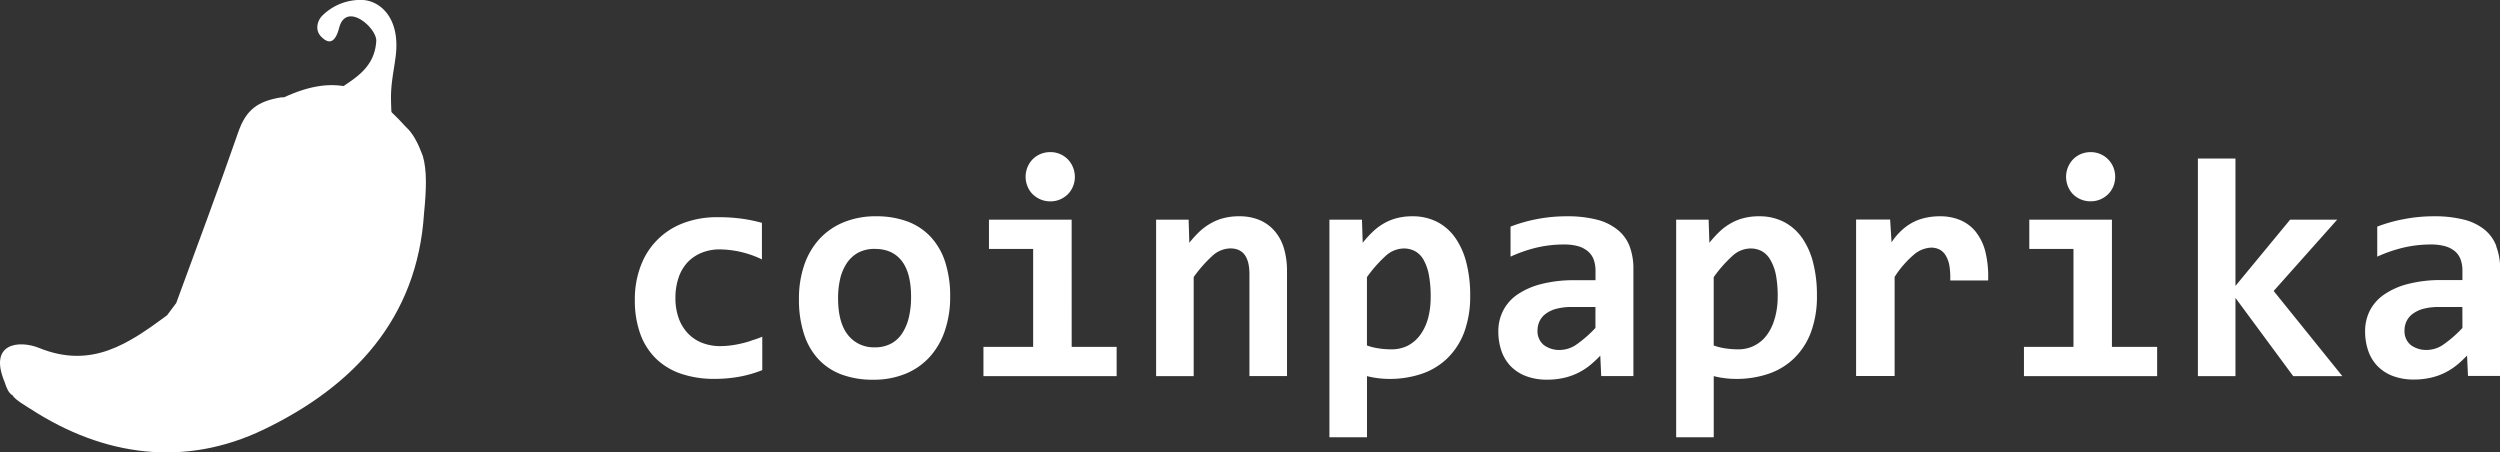 <svg xmlns="http://www.w3.org/2000/svg" viewBox="0 0 706.7 127.9"><rect x="0" y="0" width="706.7" height="127.9" fill="#333333" stroke="none"/><defs><style>.cls-1{isolation:isolate;}.cls-2{fill:#FFF;}.cls-2,.cls-3,.cls-4{fill-rule:evenodd;}.cls-3{fill:#ffffff;}.cls-4{fill:#ffffff;}</style></defs><title>cp_logoAsset 3</title><g id="Layer_2" data-name="Layer 2"><g id="coinpaprika_copy_16" data-name="coinpaprika copy 16" class="cls-1"><path class="cls-2" d="M209.68,97.07a27.91,27.91,0,0,1-3.09.57,23.55,23.55,0,0,1-2.94.2,14.06,14.06,0,0,1-5.22-.94,11.09,11.09,0,0,1-4-2.7,12,12,0,0,1-2.59-4.29,16.63,16.63,0,0,1-.91-5.7,17.48,17.48,0,0,1,.85-5.59,12,12,0,0,1,2.45-4.33,11.23,11.23,0,0,1,4-2.79,13.32,13.32,0,0,1,5.3-1,28,28,0,0,1,11.85,2.83V63A42.52,42.52,0,0,0,210,61.86a48.93,48.93,0,0,0-7.25-.46,26.45,26.45,0,0,0-9.56,1.66,20.43,20.43,0,0,0-12.05,12.06,26.24,26.24,0,0,0-1.68,9.62A27.81,27.81,0,0,0,181,94.4a18.7,18.7,0,0,0,4.46,7,18.89,18.89,0,0,0,7.09,4.26,28.94,28.94,0,0,0,9.45,1.44,39.76,39.76,0,0,0,7-.61,33.63,33.63,0,0,0,6.48-1.87V95.18a29.27,29.27,0,0,1-2.8,1C211.73,96.55,210.71,96.83,209.68,97.07Zm53.38-30.14a17.15,17.15,0,0,0-6.57-4.33,25,25,0,0,0-8.83-1.46,23.6,23.6,0,0,0-9.14,1.68,19.17,19.17,0,0,0-6.86,4.72,20.84,20.84,0,0,0-4.31,7.36,28.94,28.94,0,0,0-1.5,9.57,31.37,31.37,0,0,0,1.44,10,18.85,18.85,0,0,0,4.13,7.14,17.14,17.14,0,0,0,6.57,4.29,25.18,25.18,0,0,0,8.8,1.44,23.68,23.68,0,0,0,9.22-1.7,18.92,18.92,0,0,0,6.84-4.79,21,21,0,0,0,4.26-7.42,29.32,29.32,0,0,0,1.48-9.56,31.12,31.12,0,0,0-1.41-9.81A19,19,0,0,0,263.06,66.93Zm-6.13,22.72a14.3,14.3,0,0,1-1.83,4.46,8.52,8.52,0,0,1-3.18,3,9.38,9.38,0,0,1-4.61,1.07,9.23,9.23,0,0,1-7.62-3.5q-2.79-3.51-2.78-10.43a24,24,0,0,1,.58-5.4,13.51,13.51,0,0,1,1.85-4.41,9.21,9.21,0,0,1,3.22-3,9.72,9.72,0,0,1,4.75-1.08q5,0,7.64,3.46t2.59,10.34A24.19,24.19,0,0,1,256.93,89.65Zm35-34.75a7.25,7.25,0,0,0,2.22,1.48,7.09,7.09,0,0,0,2.77.54,6.91,6.91,0,0,0,2.74-.54,7.28,7.28,0,0,0,2.2-1.48,6.69,6.69,0,0,0,1.45-2.2,7.14,7.14,0,0,0,0-5.4A6.8,6.8,0,0,0,296.89,43a7.09,7.09,0,0,0-2.77.54,6.8,6.8,0,0,0-2.22,1.5,6.88,6.88,0,0,0-1.45,2.22,7.14,7.14,0,0,0,0,5.4A6.69,6.69,0,0,0,291.9,54.9Zm11,7.2H279.56v8.27h12.49V98.05H278v8.27h37.65V98.05H302.94Zm57.45,3.29a11.43,11.43,0,0,0-4.22-3.14,14.58,14.58,0,0,0-5.92-1.11,17,17,0,0,0-4.4.53,14.46,14.46,0,0,0-3.65,1.5A16.62,16.62,0,0,0,339,65.54a31.16,31.16,0,0,0-2.8,3.09L336,62.1h-9.19v44.22h10.62v-28a37.44,37.44,0,0,1,5.2-5.92,7.72,7.72,0,0,1,5.16-2.18q5.4,0,5.4,7.27v28.81h10.62V76.64a22.19,22.19,0,0,0-.85-6.38A13.3,13.3,0,0,0,360.39,65.39Zm50.95,1.78a14.09,14.09,0,0,0-5.11-4.46,15.1,15.1,0,0,0-7-1.57,16.93,16.93,0,0,0-4.39.53,14.38,14.38,0,0,0-3.66,1.5,16.25,16.25,0,0,0-3.15,2.37,30,30,0,0,0-2.81,3.09L385,62.1H375.8v61.5h10.62V106.32a22.76,22.76,0,0,0,3,.57,24.43,24.43,0,0,0,3.31.22,28,28,0,0,0,9.09-1.42,19.21,19.21,0,0,0,7.25-4.35A20.08,20.08,0,0,0,413.87,94a29.26,29.26,0,0,0,1.72-10.53,36.46,36.46,0,0,0-1.09-9.25A21.43,21.43,0,0,0,411.34,67.17Zm-7.68,22.9a14,14,0,0,1-2.24,4.68,10.23,10.23,0,0,1-3.53,3,10.12,10.12,0,0,1-4.59,1,23.36,23.36,0,0,1-3.76-.3,16.78,16.78,0,0,1-3.12-.79V78.34a37.44,37.44,0,0,1,5.2-5.92,7.74,7.74,0,0,1,5.16-2.18A6.68,6.68,0,0,1,400,71a6.27,6.27,0,0,1,2.4,2.42,13.74,13.74,0,0,1,1.5,4.22,31.63,31.63,0,0,1,.52,6.22A22.83,22.83,0,0,1,403.66,90.07Zm53.52-25.18a15.08,15.08,0,0,0-5.81-2.81,33.46,33.46,0,0,0-8.45-.94,44.27,44.27,0,0,0-8.64.83A42.33,42.33,0,0,0,427,64.06v8.49A40.13,40.13,0,0,1,434.33,70a33.93,33.93,0,0,1,7.72-.89,14.65,14.65,0,0,1,4.18.52A7.53,7.53,0,0,1,449,71.15a5.67,5.67,0,0,1,1.54,2.33,9.28,9.28,0,0,1,.48,3.07v2.66h-5.79a37.1,37.1,0,0,0-9.56,1.09,21.16,21.16,0,0,0-6.79,3,12.32,12.32,0,0,0-4,4.57,12.7,12.7,0,0,0-1.33,5.79,16.73,16.73,0,0,0,.89,5.57,11.72,11.72,0,0,0,2.63,4.31,11.92,11.92,0,0,0,4.31,2.78,16.38,16.38,0,0,0,6,1,20.51,20.51,0,0,0,4.72-.51,17.67,17.67,0,0,0,4-1.41,18.68,18.68,0,0,0,3.36-2.15,32.24,32.24,0,0,0,2.91-2.72l.26,5.78h9.1V76.12a17.94,17.94,0,0,0-1.09-6.55A11,11,0,0,0,457.18,64.89ZM451,92.7a33.86,33.86,0,0,1-5.27,4.62,8.29,8.29,0,0,1-4.61,1.6,7.3,7.3,0,0,1-4.74-1.41,5,5,0,0,1-1.75-4.11,6,6,0,0,1,.55-2.55,5.59,5.59,0,0,1,1.71-2.11,8.92,8.92,0,0,1,3-1.44,17.16,17.16,0,0,1,4.57-.52H451Zm58.35-25.53a14.2,14.2,0,0,0-5.12-4.46,15.05,15.05,0,0,0-7-1.57,17,17,0,0,0-4.4.53,14.46,14.46,0,0,0-3.65,1.5,16,16,0,0,0-3.16,2.37,31.23,31.23,0,0,0-2.81,3.09L483,62.1h-9.18v61.5h10.62V106.32a22.91,22.91,0,0,0,3,.57,24.43,24.43,0,0,0,3.31.22,27.94,27.94,0,0,0,9.09-1.42,19.14,19.14,0,0,0,7.25-4.35A20.08,20.08,0,0,0,511.89,94a29,29,0,0,0,1.72-10.53,36.48,36.48,0,0,0-1.08-9.25A21.63,21.63,0,0,0,509.37,67.17Zm-7.69,22.9a13.76,13.76,0,0,1-2.24,4.68,9.86,9.86,0,0,1-8.12,4,23.45,23.45,0,0,1-3.76-.3,16.86,16.86,0,0,1-3.11-.79V78.34a37.44,37.44,0,0,1,5.2-5.92,7.72,7.72,0,0,1,5.16-2.18,6.68,6.68,0,0,1,3.24.76,6.31,6.31,0,0,1,2.39,2.42A13.47,13.47,0,0,1,502,77.64a31.63,31.63,0,0,1,.52,6.22A22.44,22.44,0,0,1,501.68,90.07Zm57-24.36a11.22,11.22,0,0,0-4.35-3.41,14.47,14.47,0,0,0-5.94-1.16,18.07,18.07,0,0,0-4.49.53,13.94,13.94,0,0,0-3.72,1.5,15.05,15.05,0,0,0-3,2.33,17,17,0,0,0-2.46,3l-.4-6.44h-9.62v44.22h10.89v-28A27.82,27.82,0,0,1,541,72,8,8,0,0,1,545.87,70a5.28,5.28,0,0,1,2.39.53A4.46,4.46,0,0,1,550,72.2a8.12,8.12,0,0,1,1.05,2.87,20.63,20.63,0,0,1,.24,4.22H562a29.13,29.13,0,0,0-.72-7.9A14.85,14.85,0,0,0,558.64,65.71ZM597,62.1H573.64v8.27h12.49V98.05h-14v8.27h37.65V98.05H597Zm-11-7.2a6.94,6.94,0,0,0,5,2,6.87,6.87,0,0,0,2.74-.54,7.16,7.16,0,0,0,2.2-1.48,6.88,6.88,0,0,0,1.46-2.2,7.27,7.27,0,0,0,0-5.4,7.08,7.08,0,0,0-1.46-2.22,6.72,6.72,0,0,0-2.2-1.5A6.87,6.87,0,0,0,591,43a7.12,7.12,0,0,0-2.77.54,6.66,6.66,0,0,0-2.21,1.5,7.16,7.16,0,0,0-1.46,7.62A6.72,6.72,0,0,0,586,54.9Zm74.67,7.2H647.37L631.92,80.82v-36H621.3v61.5h10.62V84.21l16.32,22.11h13.89L642.72,82.25Zm45,7.47a11,11,0,0,0-3.37-4.68,15.15,15.15,0,0,0-5.81-2.81,33.46,33.46,0,0,0-8.45-.94,44.09,44.09,0,0,0-8.63.83A42.2,42.2,0,0,0,672,64.06v8.49A40.13,40.13,0,0,1,679.39,70a33.93,33.93,0,0,1,7.72-.89,14.65,14.65,0,0,1,4.18.52,7.45,7.45,0,0,1,2.77,1.48,5.57,5.57,0,0,1,1.54,2.33,9.28,9.28,0,0,1,.48,3.07v2.66h-5.79a37,37,0,0,0-9.55,1.09,21,21,0,0,0-6.79,3,12.27,12.27,0,0,0-4.05,4.57,12.7,12.7,0,0,0-1.33,5.79,16.73,16.73,0,0,0,.89,5.57,11.72,11.72,0,0,0,2.63,4.31,12,12,0,0,0,4.31,2.78,16.38,16.38,0,0,0,6,1,20.51,20.51,0,0,0,4.72-.51,17.5,17.5,0,0,0,4-1.41,18.68,18.68,0,0,0,3.36-2.15,32.24,32.24,0,0,0,2.91-2.72l.26,5.78h9.1V76.12A17.94,17.94,0,0,0,705.61,69.57ZM696.08,92.7a33.86,33.86,0,0,1-5.27,4.62,8.29,8.29,0,0,1-4.61,1.6,7.35,7.35,0,0,1-4.75-1.41,5,5,0,0,1-1.74-4.11,6,6,0,0,1,.55-2.55A5.53,5.53,0,0,1,682,88.74a8.77,8.77,0,0,1,3-1.44,17.16,17.16,0,0,1,4.57-.52h6.49Z"/></g><g id="Shape_6_copy_22" data-name="Shape 6 copy 22" class="cls-1"><g id="Shape_6_copy_22-2" data-name="Shape 6 copy 22"><path class="cls-3" d="M119.49,44c-1.27-3.41-2.66-6.25-4.82-8.19-10-11.13-19.18-15.33-34.4-8.29l-.77,0c-6.61,1.08-9.94,3.44-12.17,9.89C61.71,53.61,55.68,69.6,49.82,85.65h0l-2.61,3.49C36.43,97.06,26,104.42,11.06,98.36,5.57,96.13-3.37,96.81,1.31,108c.52,1.67,1.14,3.16,2.25,3.75.69,1.3,4.08,3.2,4.95,3.77,21,13.67,43.92,16.55,66.06,5.89C99.73,109.31,118,90.2,119.87,60.24,120.54,53.59,120.72,48,119.49,44Z"/></g></g><g id="Shape_7_copy_22" data-name="Shape 7 copy 22" class="cls-1"><g id="Shape_7_copy_22-2" data-name="Shape 7 copy 22"><path class="cls-4" d="M110.53,28.22c-.1-4.61.86-8.45,1.34-12.48C113.15,5,107.43.32,102.65,0a15.24,15.24,0,0,0-11.71,4.6c-1.27,1.41-1.89,3.92-.25,5.65,2.09,2.23,4,2.19,5.2-2.44,2-7.49,10.7.11,10.47,3.82-.48,7.57-6,10.44-10.74,13.72C90.52,28.87,86,29,78.21,31.76c-1.61.57-1.89,3-.27,4.43a19.13,19.13,0,0,0,6,.09c6.38-1,8.36.85,10.33,7.17,3.92-2.06,10.15-2.54,12.42-1.73,4.22,1.52,4.26,4.11,5.69,5.94a1.83,1.83,0,0,0,2.39-1.83C111,38.79,110.66,34.56,110.53,28.22Z"/></g></g></g></svg>
